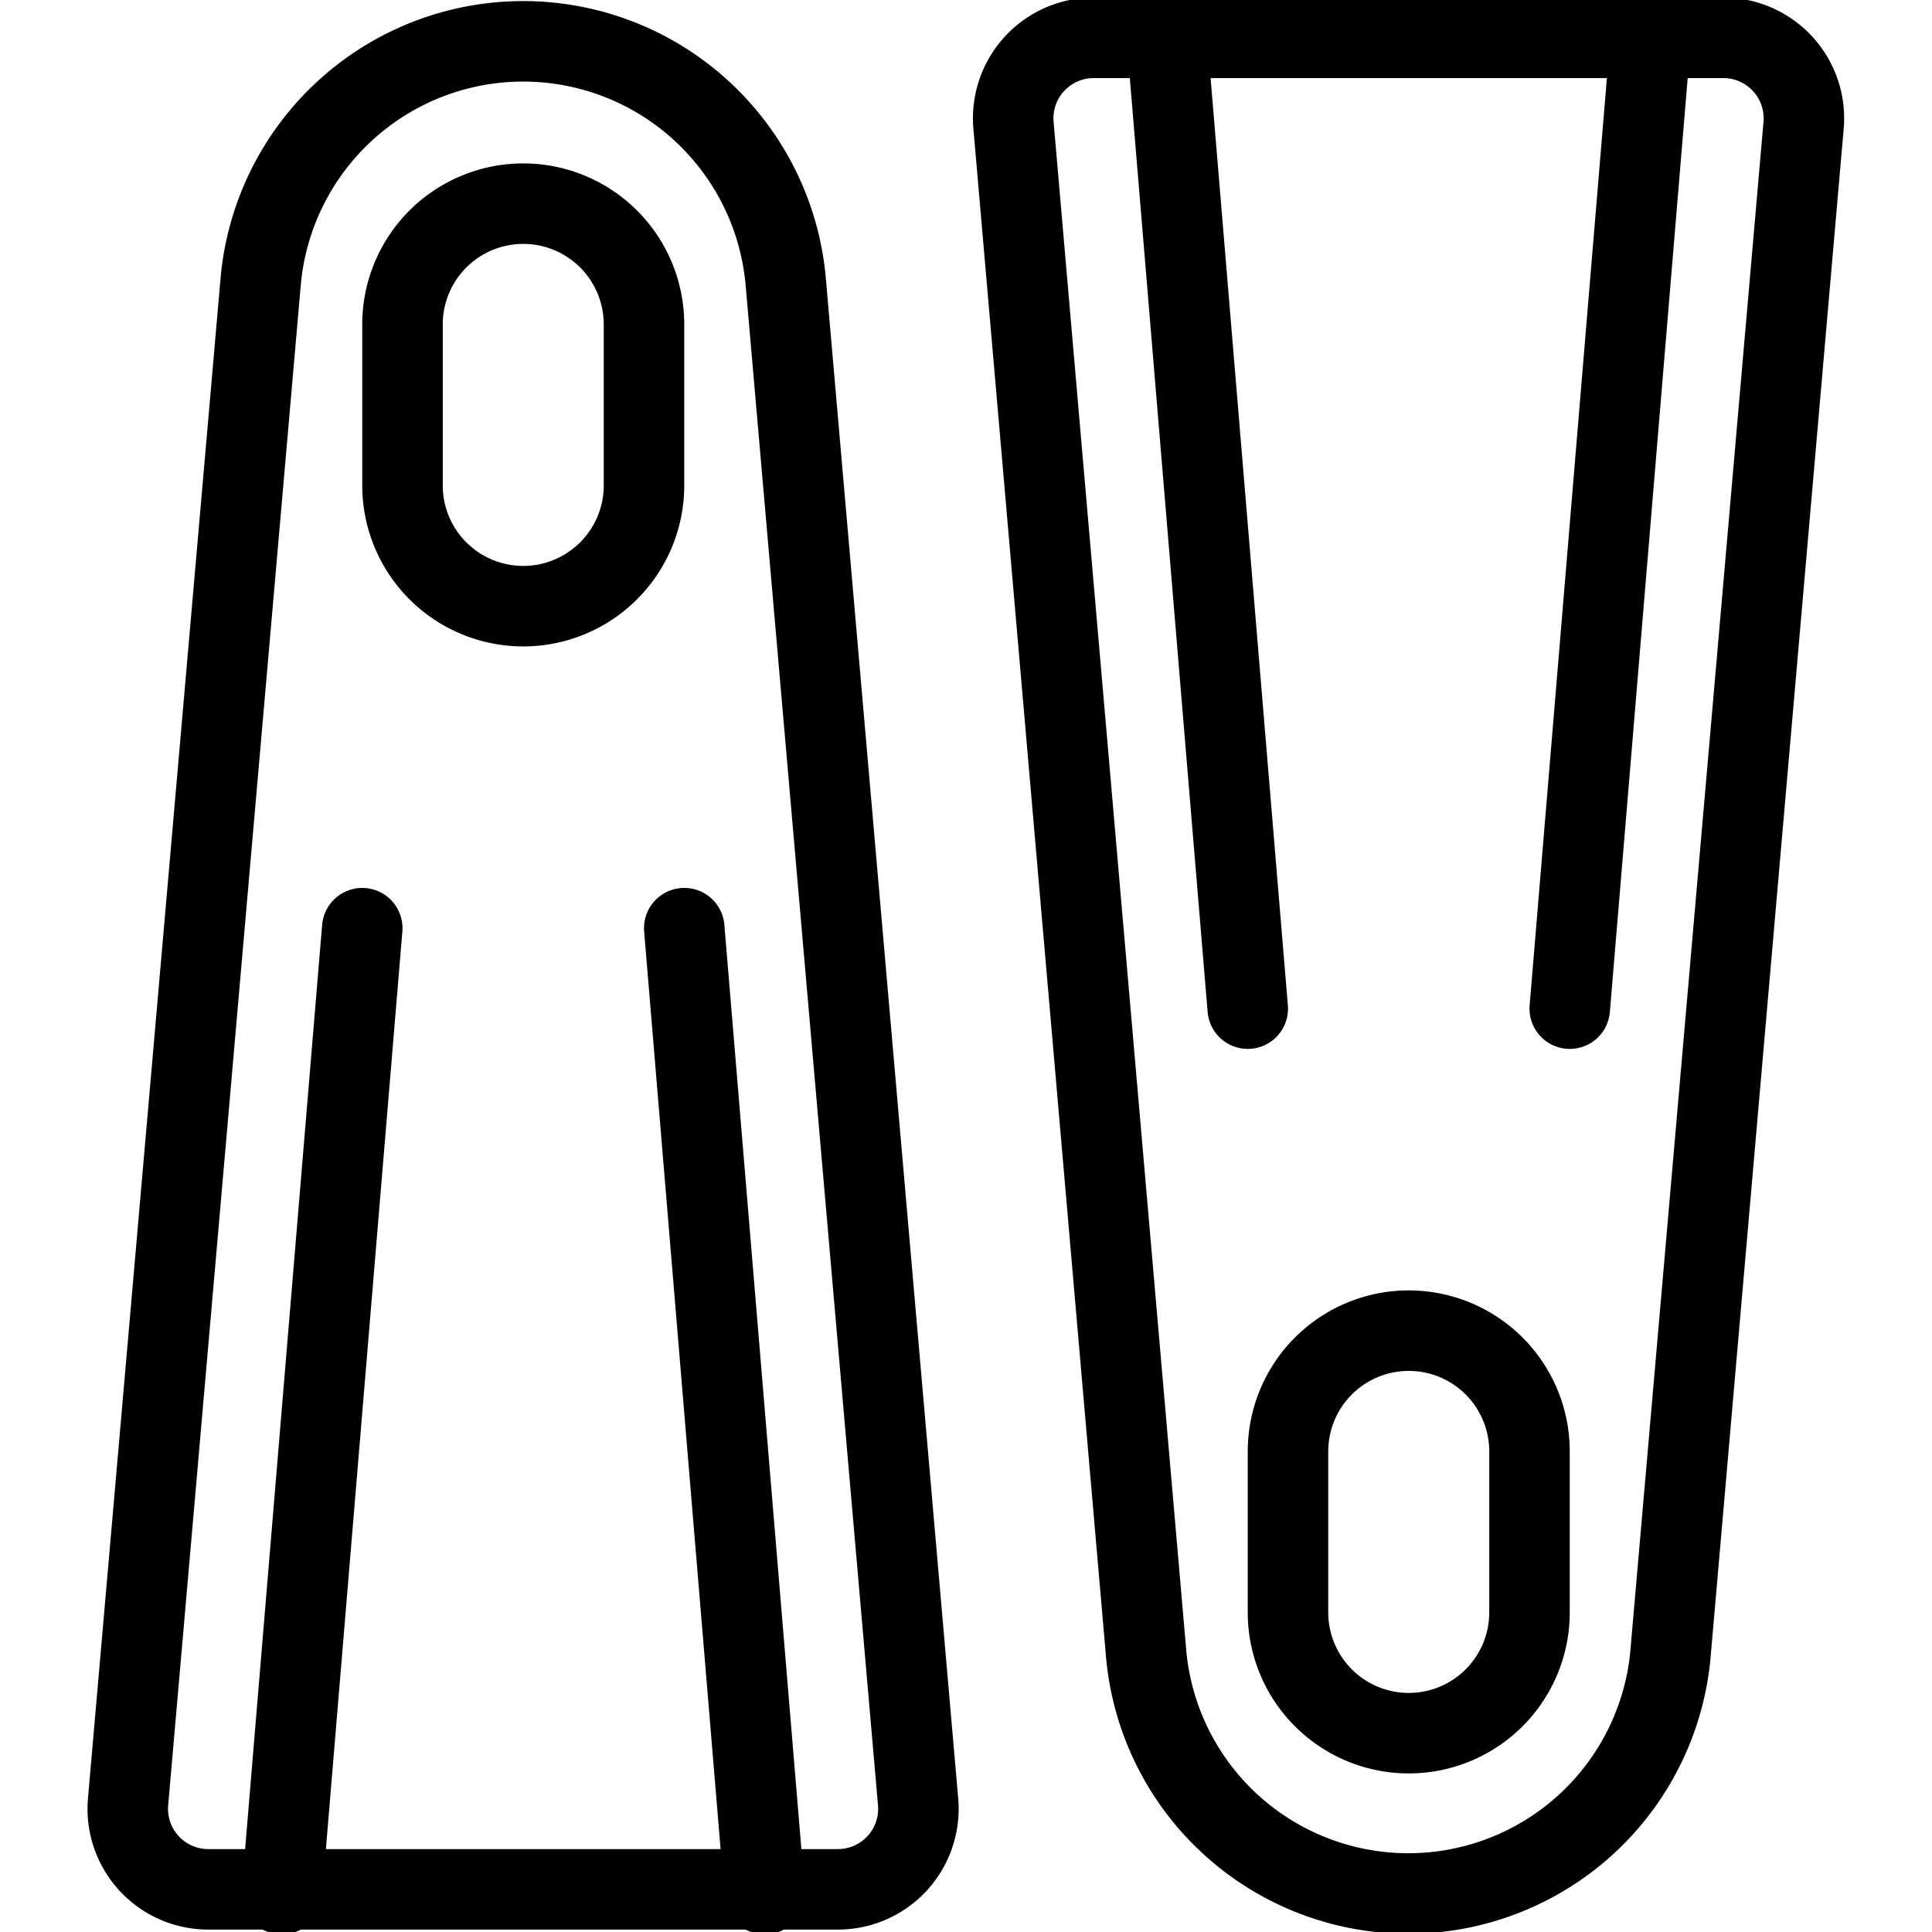 <svg id="Light" xmlns="http://www.w3.org/2000/svg" viewBox="0 0 24 24"><defs><style>.cls-1{fill:none;stroke:#000;stroke-linecap:round;stroke-linejoin:round;}</style></defs><title>diving-fins</title><line class="cls-1" x1="3.5" y1="23.53" x2="4.5" y2="11.53"/><line class="cls-1" x1="9.5" y1="23.53" x2="8.5" y2="11.53"/><path class="cls-1" d="M11.405,22.383a1,1,0,0,1-1,1.087H2.591a1,1,0,0,1-1-1.087L3.239,3.489a3.274,3.274,0,0,1,6.52-.008Z"/><path class="cls-1" d="M8,4.03a1.5,1.5,0,1,0-3,0v2a1.5,1.5,0,1,0,3,0Z"/><line class="cls-1" x1="14.5" y1="0.53" x2="15.5" y2="12.53"/><line class="cls-1" x1="20.5" y1="0.53" x2="19.5" y2="12.53"/><path class="cls-1" d="M22.405,1.556a1,1,0,0,0-1-1.086H13.59a1,1,0,0,0-1,1.086l1.645,18.955a3.27,3.27,0,0,0,6.52-.008Z"/><path class="cls-1" d="M19,20.03a1.5,1.5,0,0,1-3,0v-2a1.5,1.5,0,0,1,3,0Z"/></svg>